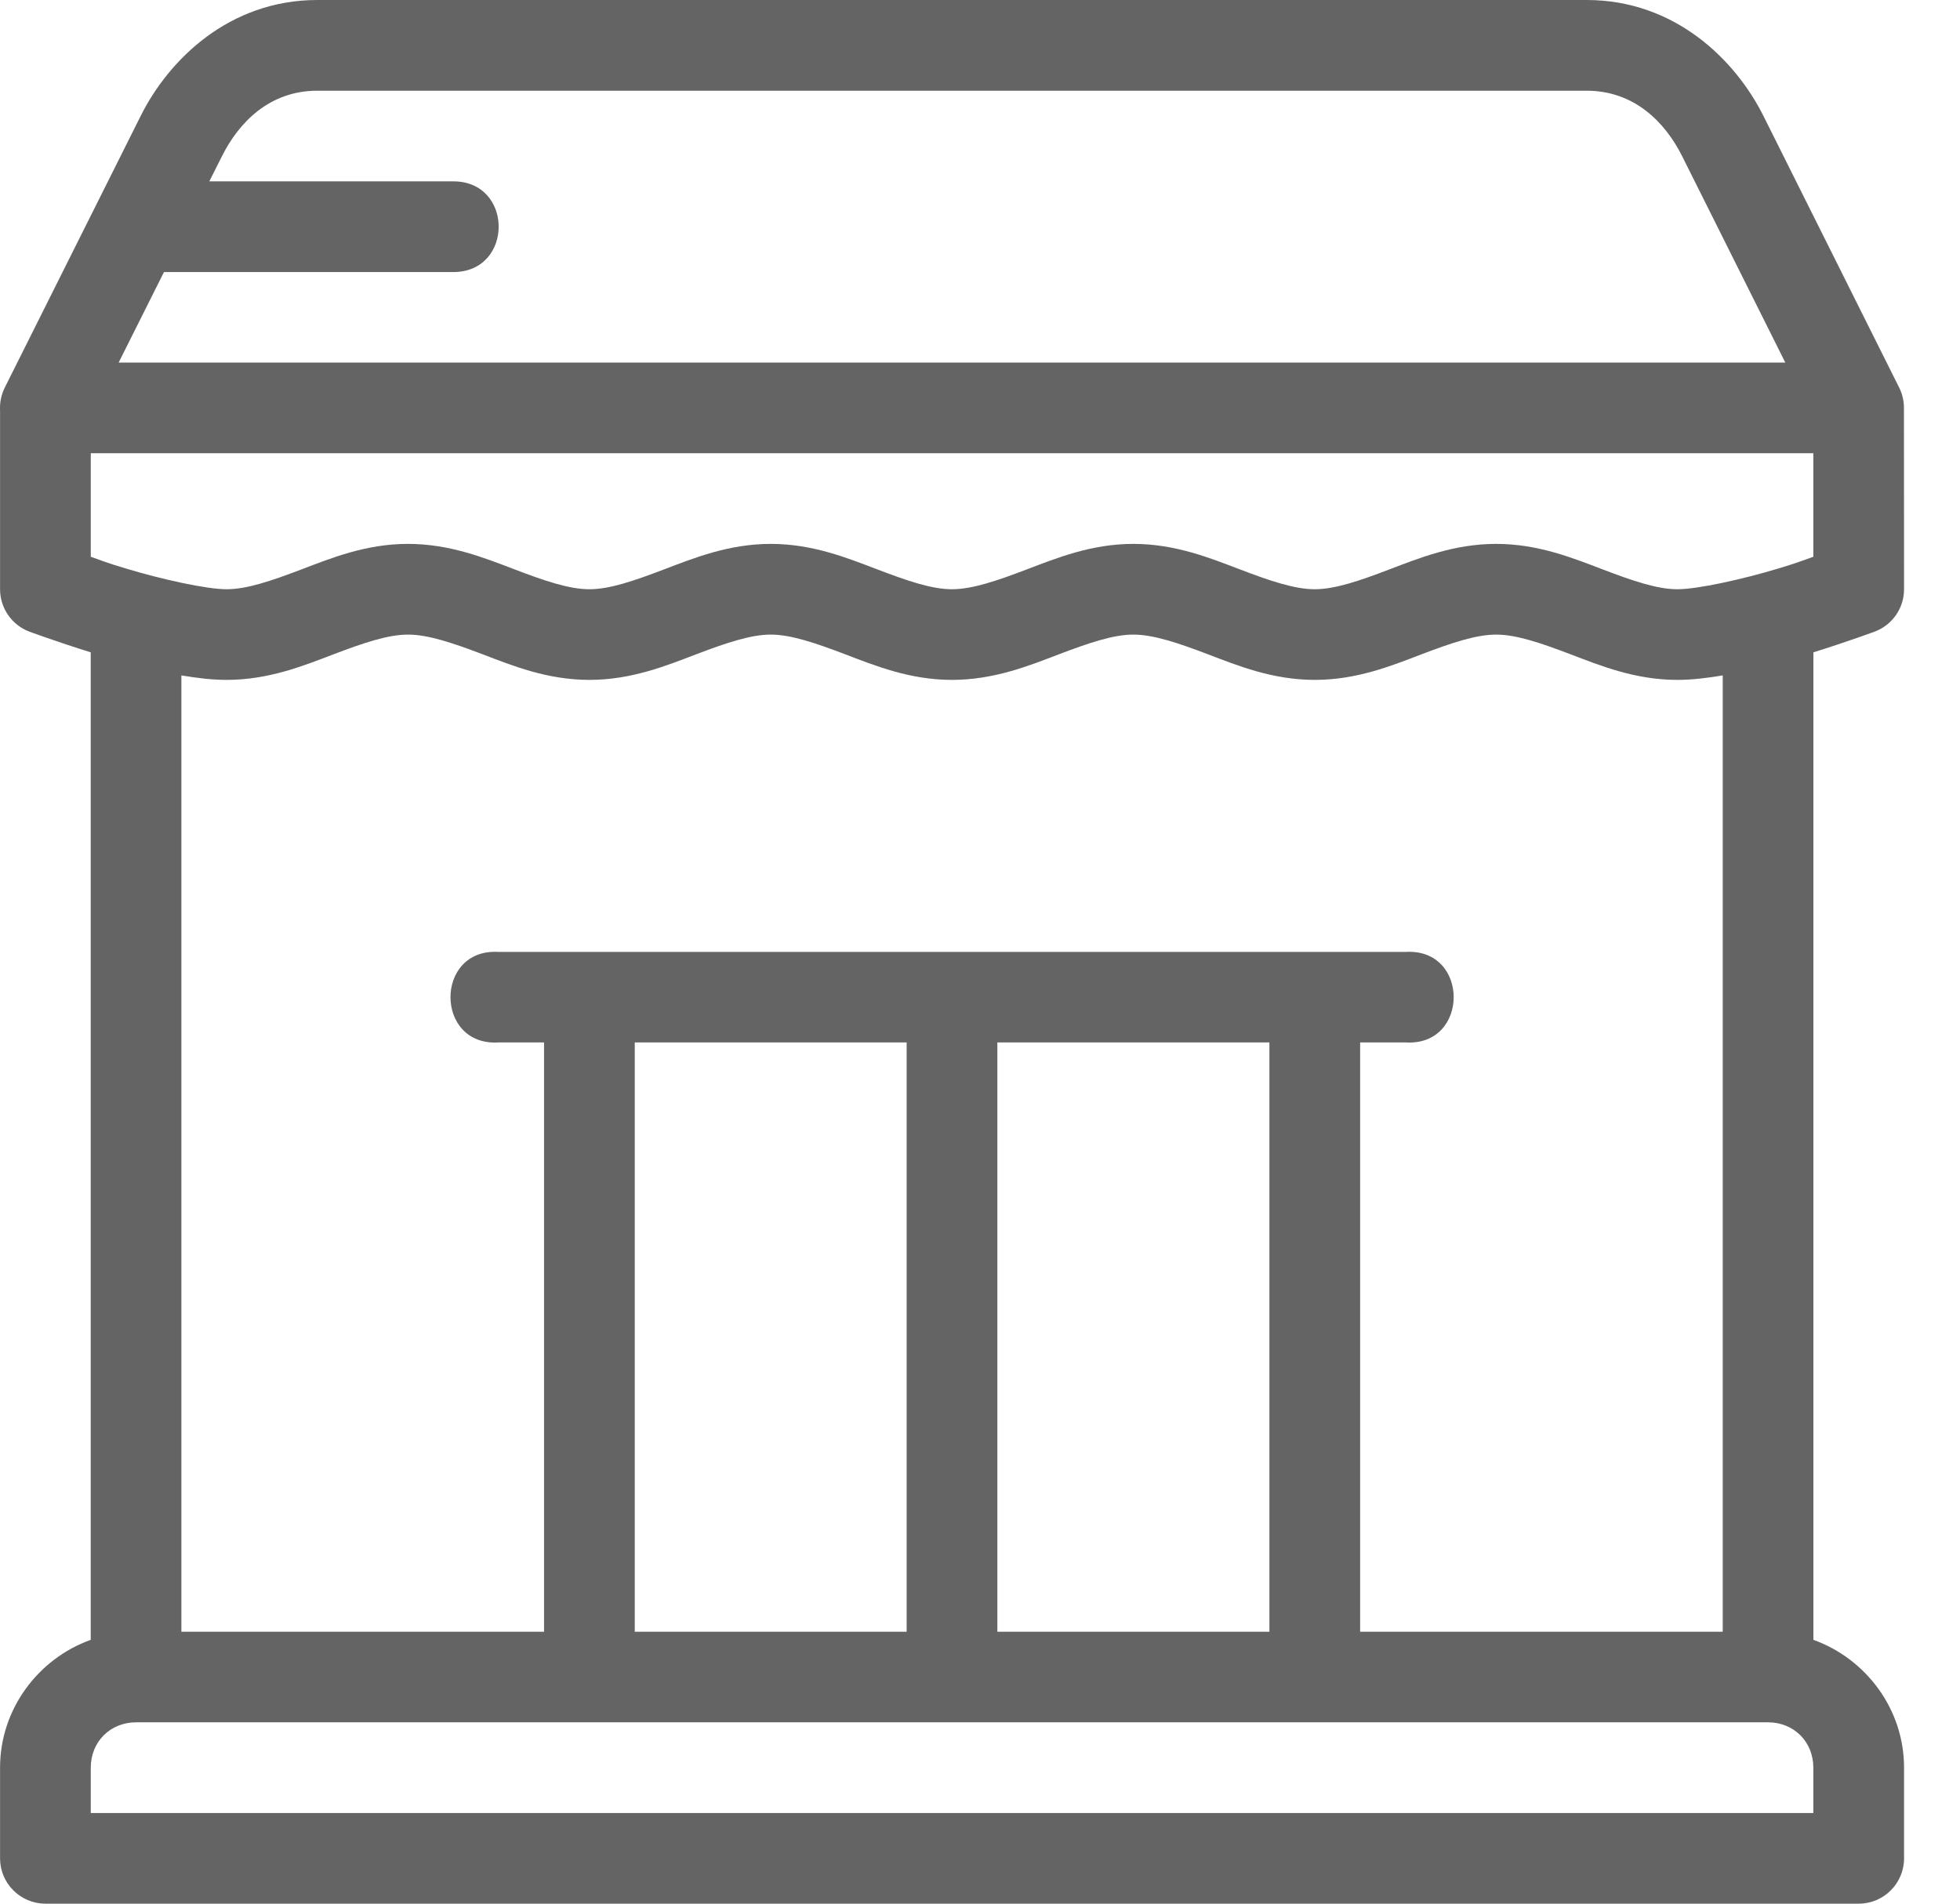 <svg width="35" height="34" viewBox="0 0 35 34" fill="none" xmlns="http://www.w3.org/2000/svg">
<path d="M5.667 0C4.089 0 3.012 1.07 2.514 2.067L0.085 6.923C0.022 7.05 -0.007 7.191 0.001 7.332V10.524C0.001 10.859 0.208 11.16 0.521 11.28C0.521 11.28 1.008 11.46 1.62 11.651V29.288C0.682 29.625 0.001 30.524 0.001 31.571V33.19C0.001 33.637 0.364 34 0.811 34H33.192C33.639 34 34.001 33.637 34.001 33.19V31.571C34.001 30.524 33.32 29.625 32.382 29.288V11.651C32.993 11.46 33.479 11.28 33.479 11.28C33.793 11.161 34.001 10.86 34.001 10.524L33.999 7.285C33.999 7.159 33.97 7.035 33.914 6.923L31.488 2.067C30.989 1.07 29.91 0 28.333 0H5.667ZM5.667 1.62H28.333C29.184 1.62 29.735 2.183 30.039 2.791L31.88 6.475H2.119L2.928 4.859H8.095C9.175 4.859 9.175 3.239 8.095 3.239H3.738L3.963 2.791C4.267 2.183 4.815 1.62 5.667 1.62ZM1.621 8.095H32.381V9.944C32.172 10.018 32.106 10.048 31.758 10.153C31.117 10.347 30.313 10.524 29.953 10.524C29.593 10.524 29.154 10.374 28.623 10.171C28.092 9.969 27.47 9.714 26.717 9.714C25.964 9.714 25.338 9.969 24.807 10.171C24.276 10.374 23.838 10.524 23.478 10.524C23.118 10.524 22.677 10.374 22.145 10.171C21.614 9.969 20.991 9.714 20.238 9.714C19.486 9.714 18.864 9.969 18.332 10.171C17.801 10.374 17.359 10.524 16.999 10.524C16.639 10.524 16.202 10.374 15.67 10.171C15.139 9.969 14.516 9.714 13.764 9.714C13.011 9.714 12.386 9.969 11.854 10.171C11.323 10.374 10.885 10.524 10.525 10.524C10.165 10.524 9.724 10.374 9.193 10.171C8.661 9.969 8.038 9.714 7.286 9.714C6.533 9.714 5.911 9.969 5.38 10.171C4.848 10.374 4.407 10.524 4.047 10.524C3.687 10.524 2.886 10.347 2.245 10.153C1.896 10.048 1.83 10.018 1.621 9.944V8.095ZM7.286 11.334C7.646 11.334 8.087 11.484 8.619 11.686C9.15 11.889 9.772 12.143 10.525 12.143C11.277 12.143 11.9 11.889 12.431 11.686C12.963 11.484 13.404 11.334 13.764 11.334C14.123 11.334 14.562 11.484 15.093 11.686C15.625 11.889 16.247 12.143 16.999 12.143C17.752 12.143 18.378 11.889 18.909 11.686C19.441 11.484 19.878 11.334 20.238 11.334C20.598 11.334 21.04 11.484 21.571 11.686C22.102 11.889 22.725 12.143 23.478 12.143C24.231 12.143 24.853 11.889 25.384 11.686C25.915 11.484 26.357 11.334 26.717 11.334C27.077 11.334 27.515 11.484 28.046 11.686C28.577 11.889 29.2 12.143 29.953 12.143C30.217 12.143 30.49 12.109 30.763 12.063V29.143H24.288V18.618H25.097C26.246 18.692 26.246 16.928 25.097 17.002H8.906C7.757 16.928 7.757 18.692 8.906 18.618H9.715V29.143H3.239V12.063C3.511 12.109 3.782 12.143 4.047 12.143C4.799 12.143 5.425 11.889 5.956 11.686C6.487 11.484 6.926 11.334 7.286 11.334ZM11.335 18.618H16.19V29.143H11.335V18.618ZM17.81 18.618H22.668V29.143H17.81V18.618ZM2.431 30.761H31.572C32.034 30.761 32.381 31.109 32.381 31.571V32.381H1.621V31.571C1.621 31.109 1.968 30.761 2.431 30.761Z" fill="#646464"/>
</svg>
